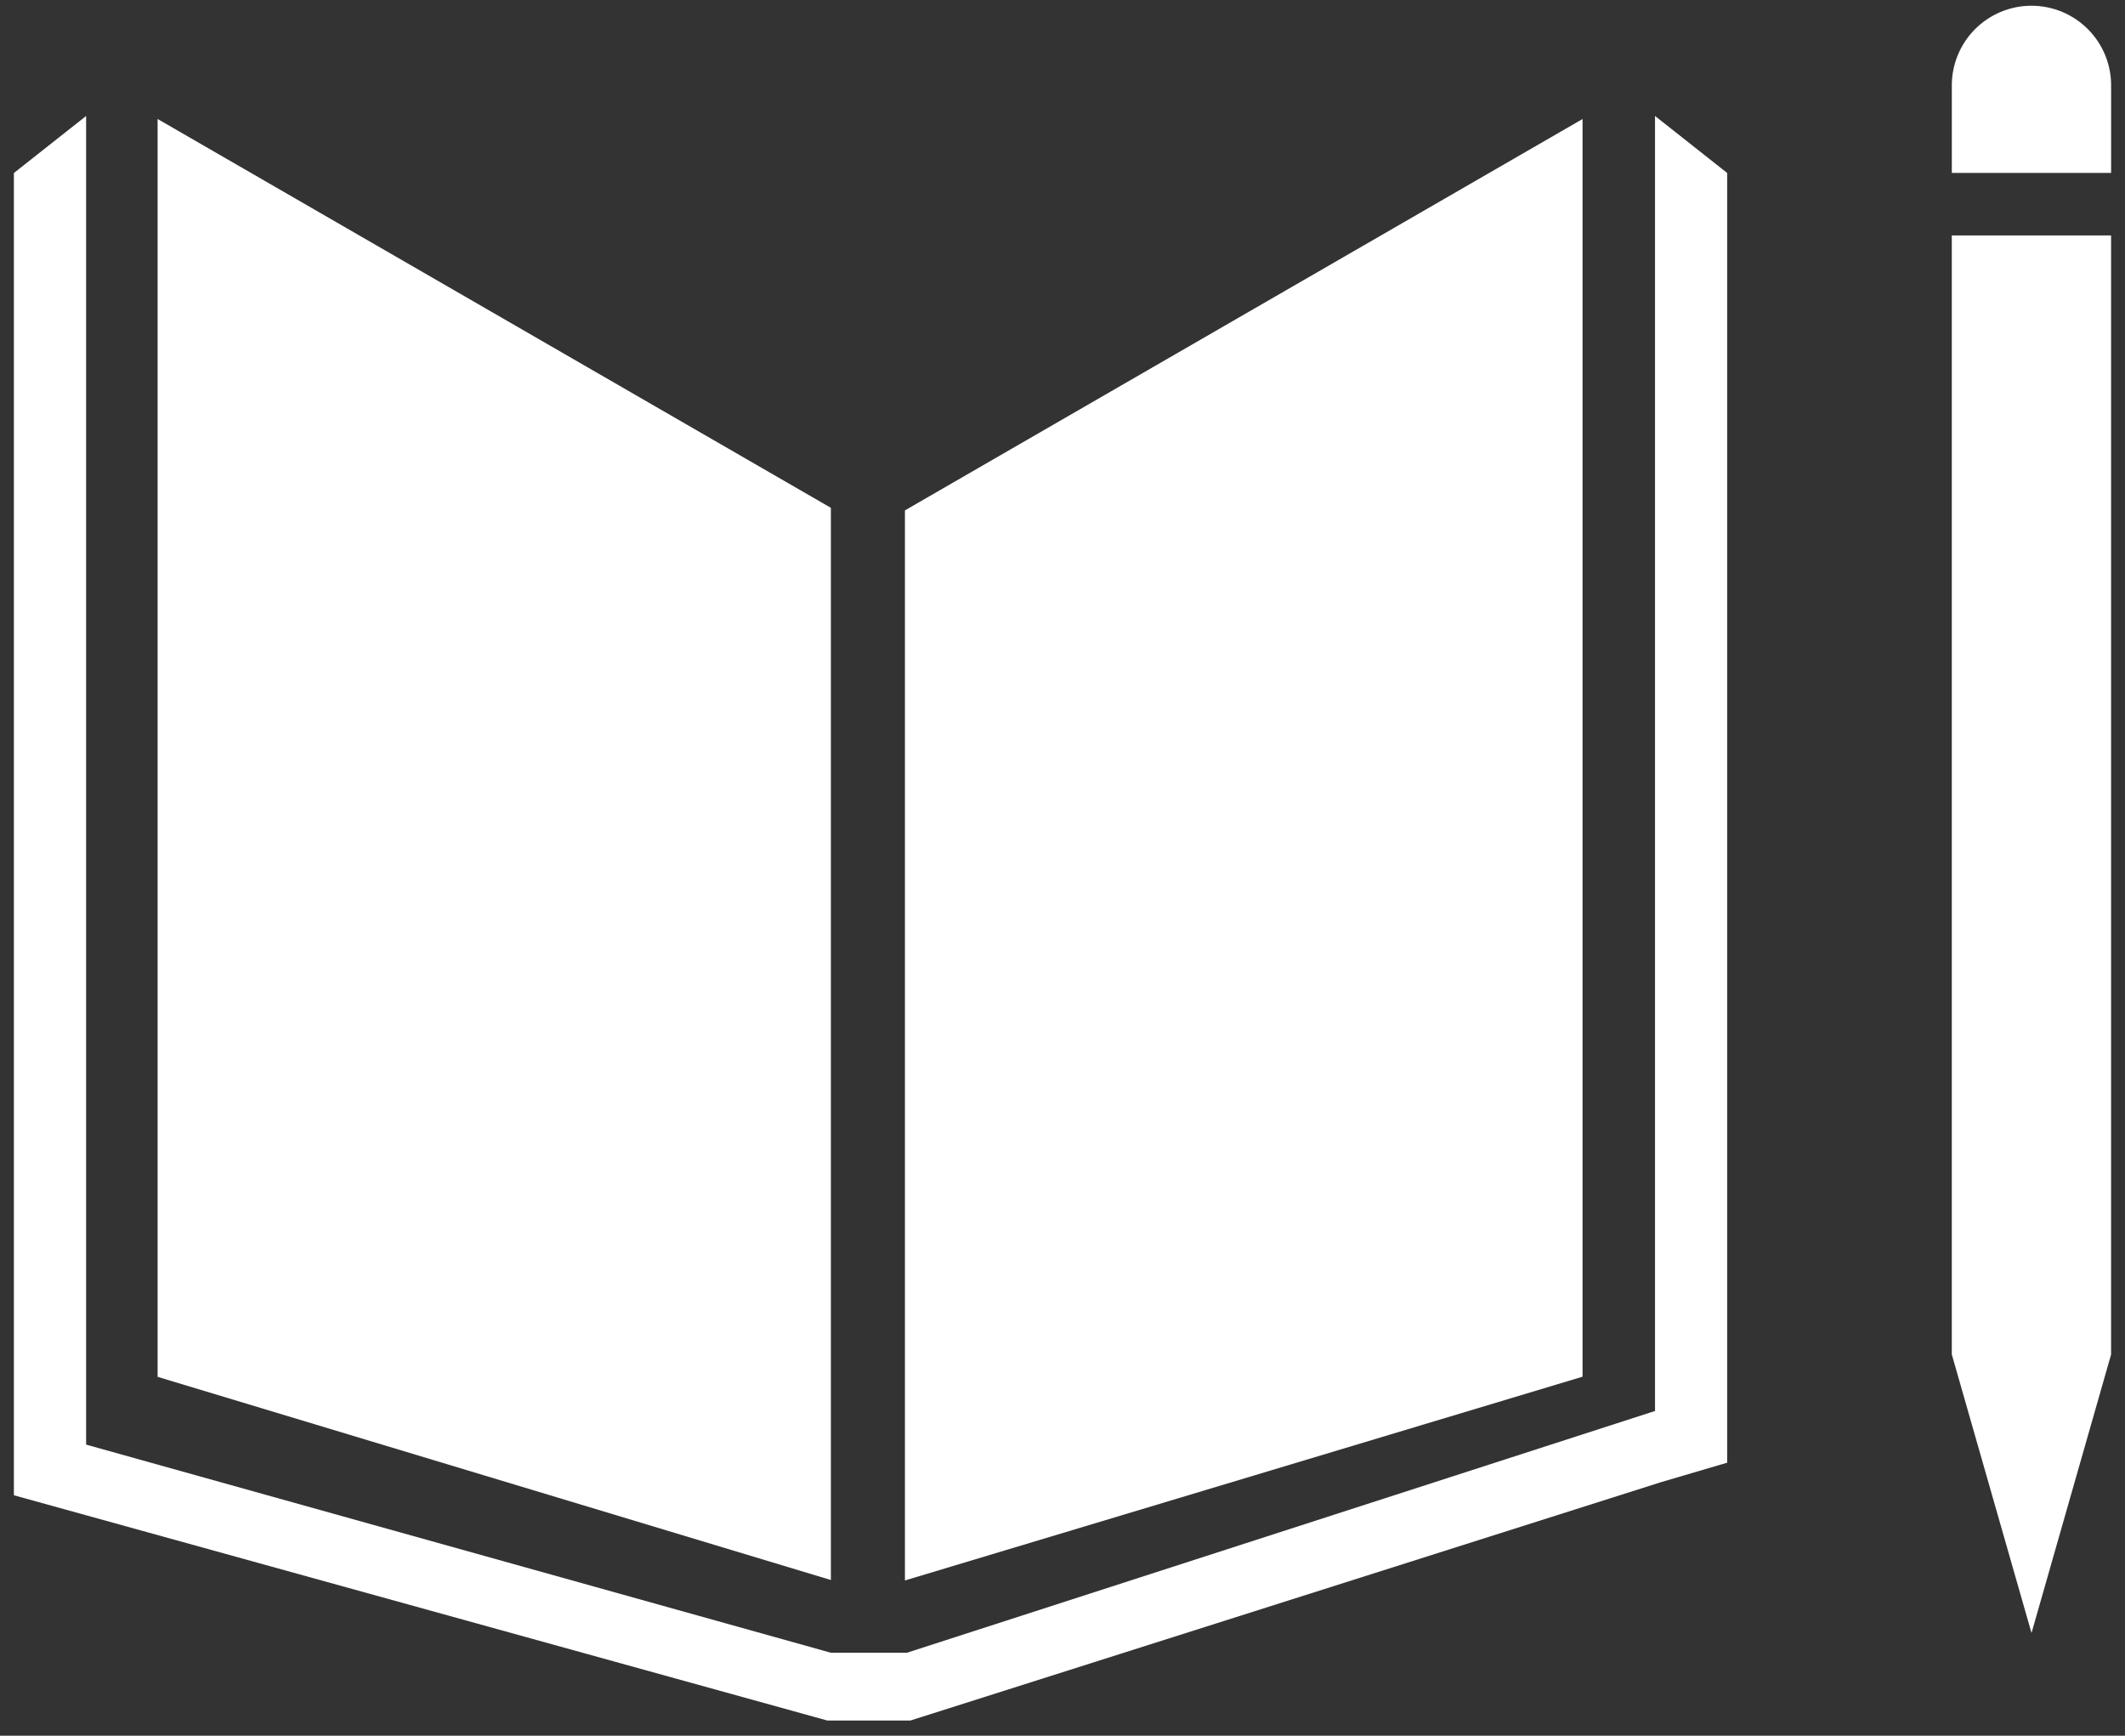 <svg width="120" height="98" viewBox="0 0 120 98" fill="none" xmlns="http://www.w3.org/2000/svg">
<rect x="0" y="0" width="120" height="98" fill="#333333" stroke="none"/>
<path d="M46.92 28.672L8.9 6.718V77.738L46.92 89.209V28.672Z" fill="white"/>
<path d="M51.102 28.817V89.234L89.368 77.729V6.72L51.102 28.817Z" fill="white"/>
<path d="M119.216 4.92C119.229 4.321 119.122 3.726 118.902 3.168C118.682 2.611 118.353 2.104 117.934 1.676C117.515 1.248 117.014 0.908 116.462 0.675C115.91 0.443 115.317 0.324 114.718 0.324C114.119 0.324 113.526 0.443 112.974 0.675C112.422 0.908 111.922 1.248 111.503 1.676C111.084 2.104 110.755 2.611 110.535 3.168C110.314 3.726 110.208 4.321 110.221 4.92V9.764H119.216V4.92Z" fill="white"/>
<path d="M111.338 76.478H110.221L114.721 92.2L119.214 76.478H118.096H119.214V13.292H118.096H116.979H115.796H113.558H112.453H111.338H110.219V76.478H111.338Z" fill="white"/>
<path d="M97.537 9.768L93.46 6.548V79.665L51.215 93.315H49.26H48.872H46.92L4.863 81.564V6.548L0.784 9.768V84.424L46.727 97.144H48.872H49.26H51.406L93.793 83.686L97.537 82.584V9.768Z" fill="white"/>
</svg>
